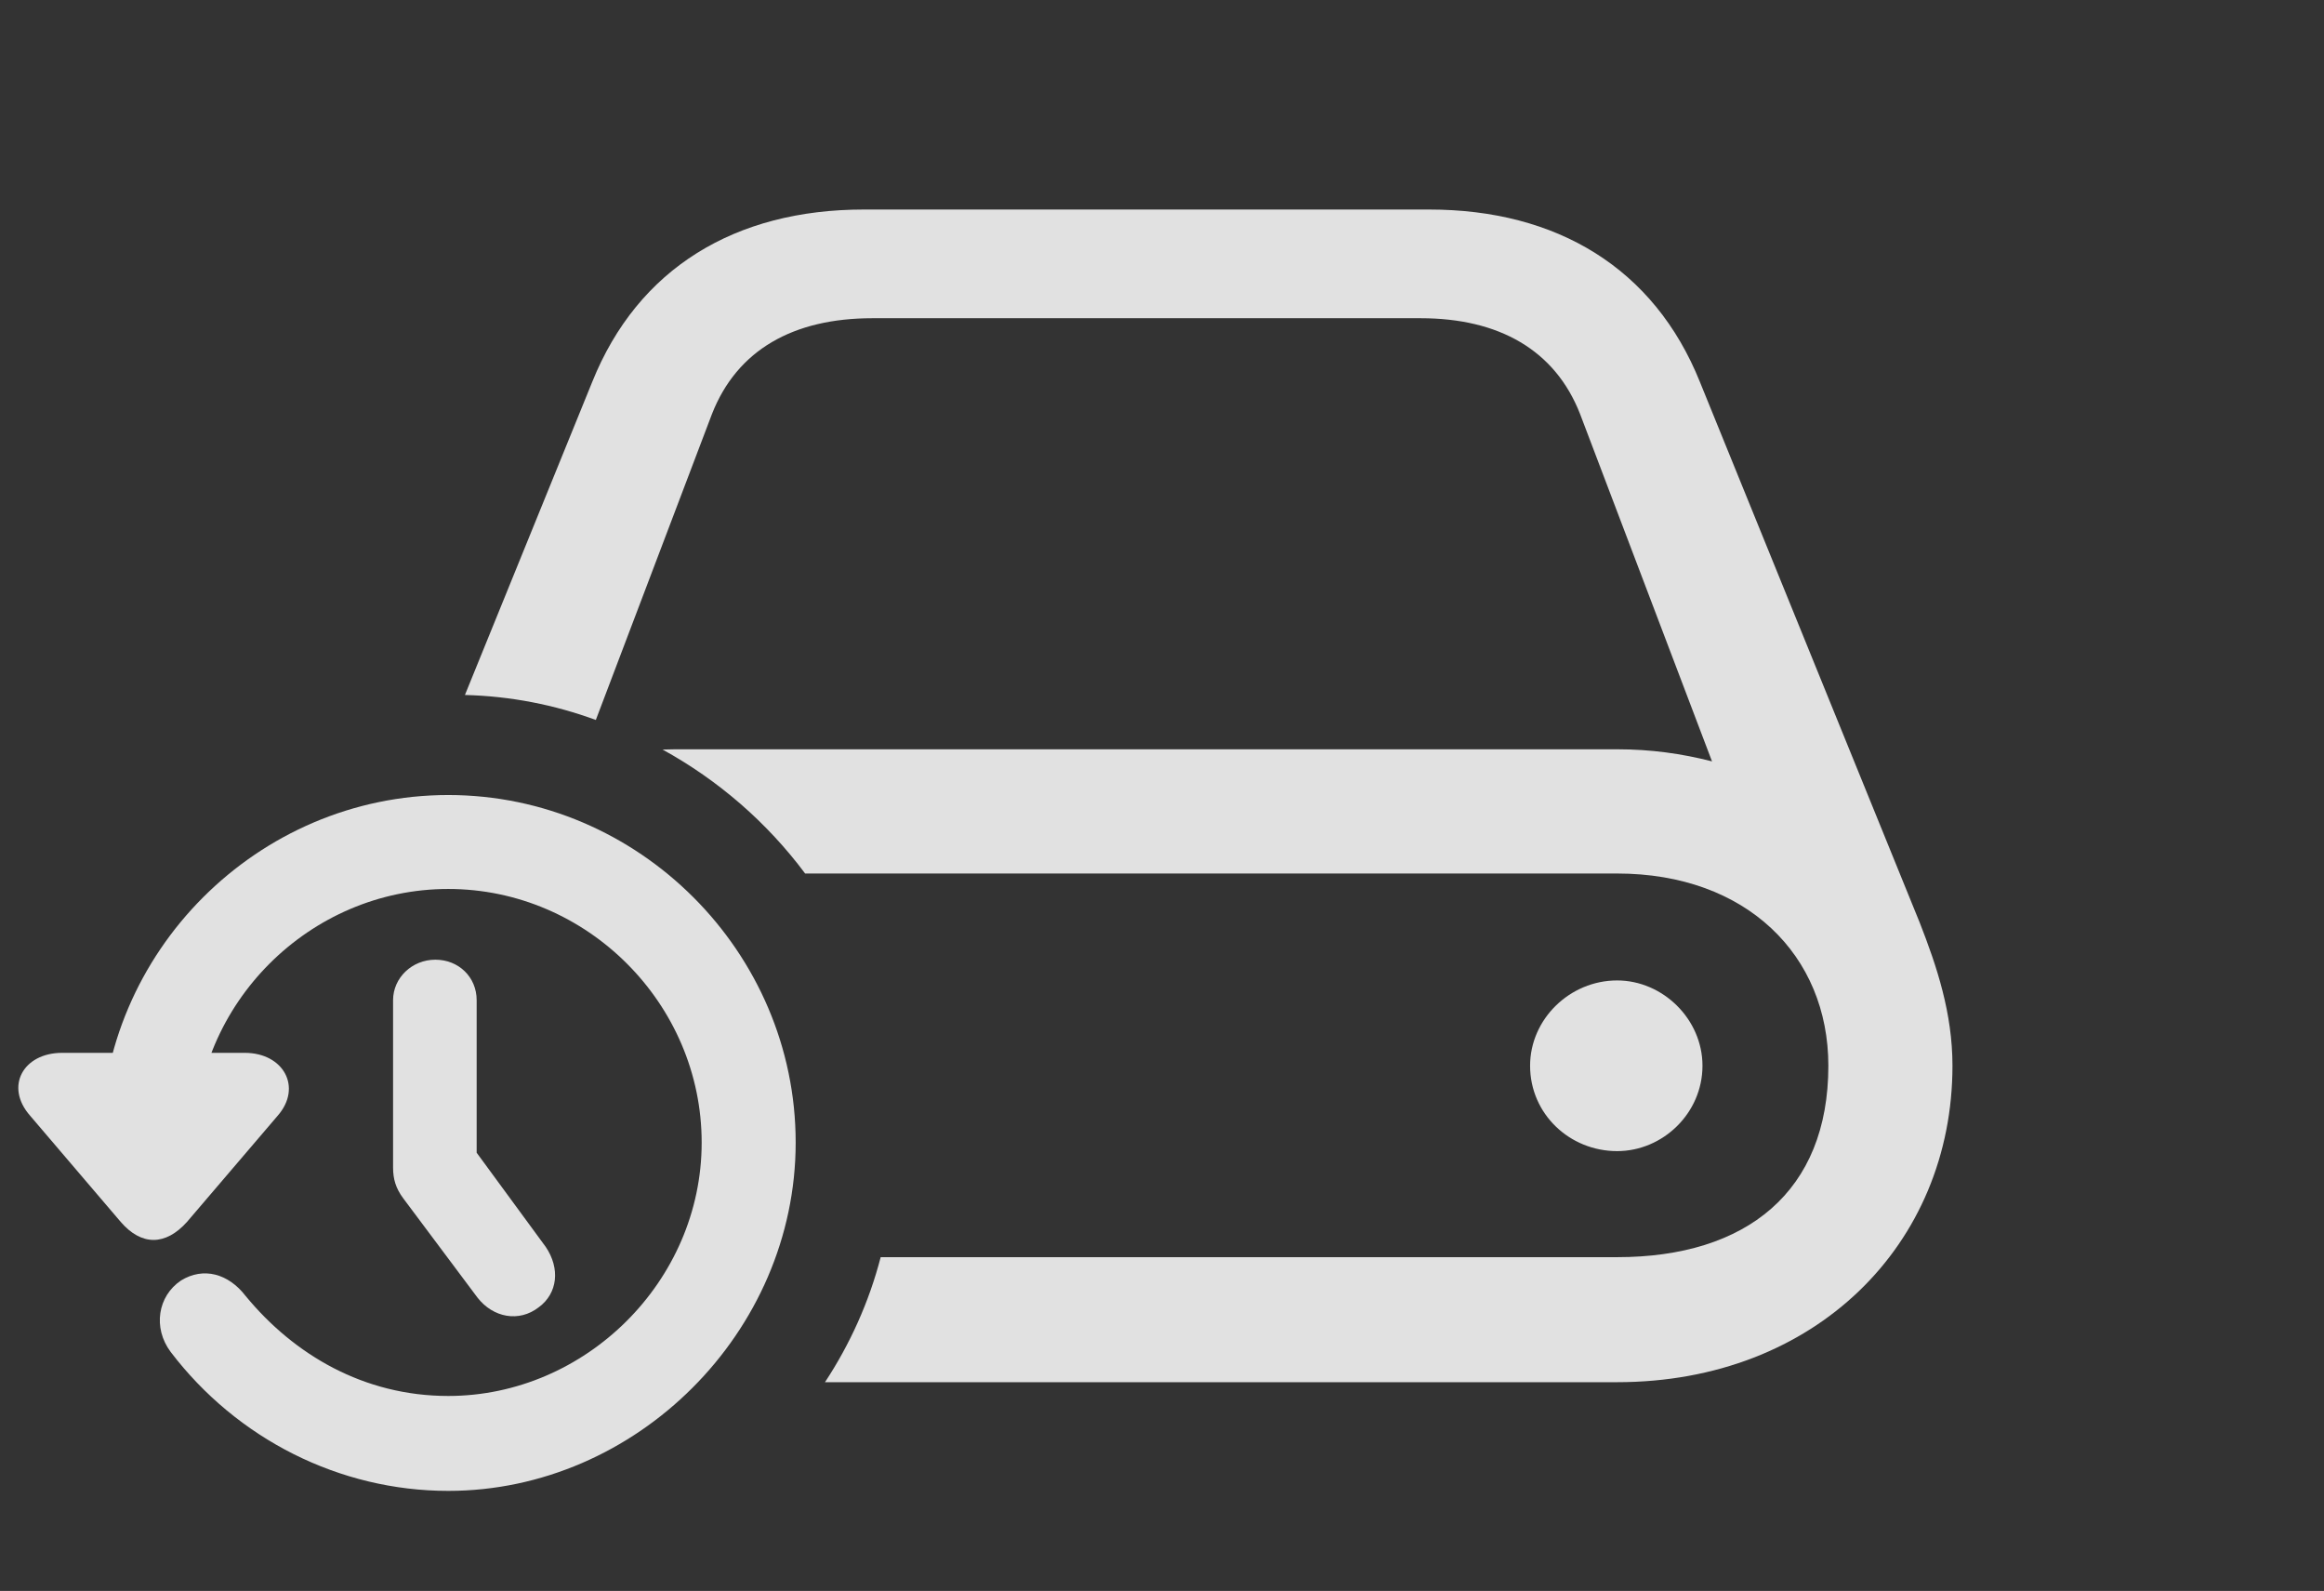<?xml version="1.0" encoding="UTF-8"?>
<!--Generator: Apple Native CoreSVG 341-->
<!DOCTYPE svg
PUBLIC "-//W3C//DTD SVG 1.1//EN"
       "http://www.w3.org/Graphics/SVG/1.1/DTD/svg11.dtd">
<svg version="1.1" xmlns="http://www.w3.org/2000/svg" xmlns:xlink="http://www.w3.org/1999/xlink" viewBox="0 0 26.328 18.018">
 <rect x="0" y="0" width="26.328" height="18.018" fill="#333333" stroke="none"/>
 <g>
  <rect height="18.018" opacity="0" width="26.328" x="0" y="0"/>
  <path d="M19.258 4.326L21.748 10.449C21.943 10.947 22.119 11.475 22.119 12.07C22.119 14.092 20.566 15.654 18.32 15.654L9.346 15.654C9.629 15.224 9.845 14.747 9.977 14.238L18.32 14.238C19.785 14.238 20.713 13.496 20.713 12.07C20.713 10.82 19.785 9.893 18.32 9.893L9.121 9.893C8.691 9.316 8.139 8.837 7.506 8.489C7.552 8.487 7.599 8.486 7.646 8.486L18.32 8.486C18.701 8.486 19.053 8.535 19.395 8.623L17.9 4.688C17.617 3.965 16.982 3.604 16.094 3.604L9.883 3.604C8.984 3.604 8.35 3.965 8.066 4.688L6.75 8.154C6.285 7.983 5.786 7.884 5.267 7.871L6.709 4.326C7.227 3.037 8.33 2.373 9.785 2.373L16.191 2.373C17.637 2.373 18.74 3.037 19.258 4.326ZM19.287 12.07C19.287 12.607 18.838 13.037 18.32 13.037C17.783 13.037 17.334 12.617 17.334 12.07C17.334 11.543 17.783 11.104 18.32 11.104C18.838 11.104 19.287 11.543 19.287 12.07Z" fill="white" fill-opacity="0.85"/>
  <path d="M5.078 16.885C7.207 16.885 9.014 15.088 9.014 12.94C9.014 10.781 7.236 9.004 5.078 9.004C2.92 9.004 1.143 10.781 1.143 12.94L2.207 12.94C2.207 11.367 3.506 10.068 5.078 10.068C6.65 10.068 7.949 11.367 7.949 12.94C7.949 14.512 6.631 15.81 5.078 15.81C4.121 15.81 3.33 15.342 2.783 14.678C2.588 14.424 2.305 14.346 2.051 14.502C1.787 14.678 1.729 15.039 1.934 15.312C2.686 16.299 3.848 16.885 5.078 16.885ZM1.367 13.838C1.602 14.111 1.875 14.111 2.119 13.838L3.145 12.637C3.428 12.315 3.213 11.924 2.773 11.924L0.703 11.924C0.264 11.924 0.049 12.305 0.342 12.637ZM6.104 14.805C6.318 14.648 6.348 14.365 6.182 14.121L5 12.51L5.4 13.369L5.4 11.328C5.4 11.065 5.195 10.869 4.932 10.869C4.668 10.869 4.453 11.074 4.453 11.328L4.453 13.223C4.453 13.35 4.482 13.457 4.57 13.574L5.41 14.697C5.586 14.922 5.879 14.98 6.104 14.805Z" fill="white" fill-opacity="0.85"/>
 </g>
</svg>
